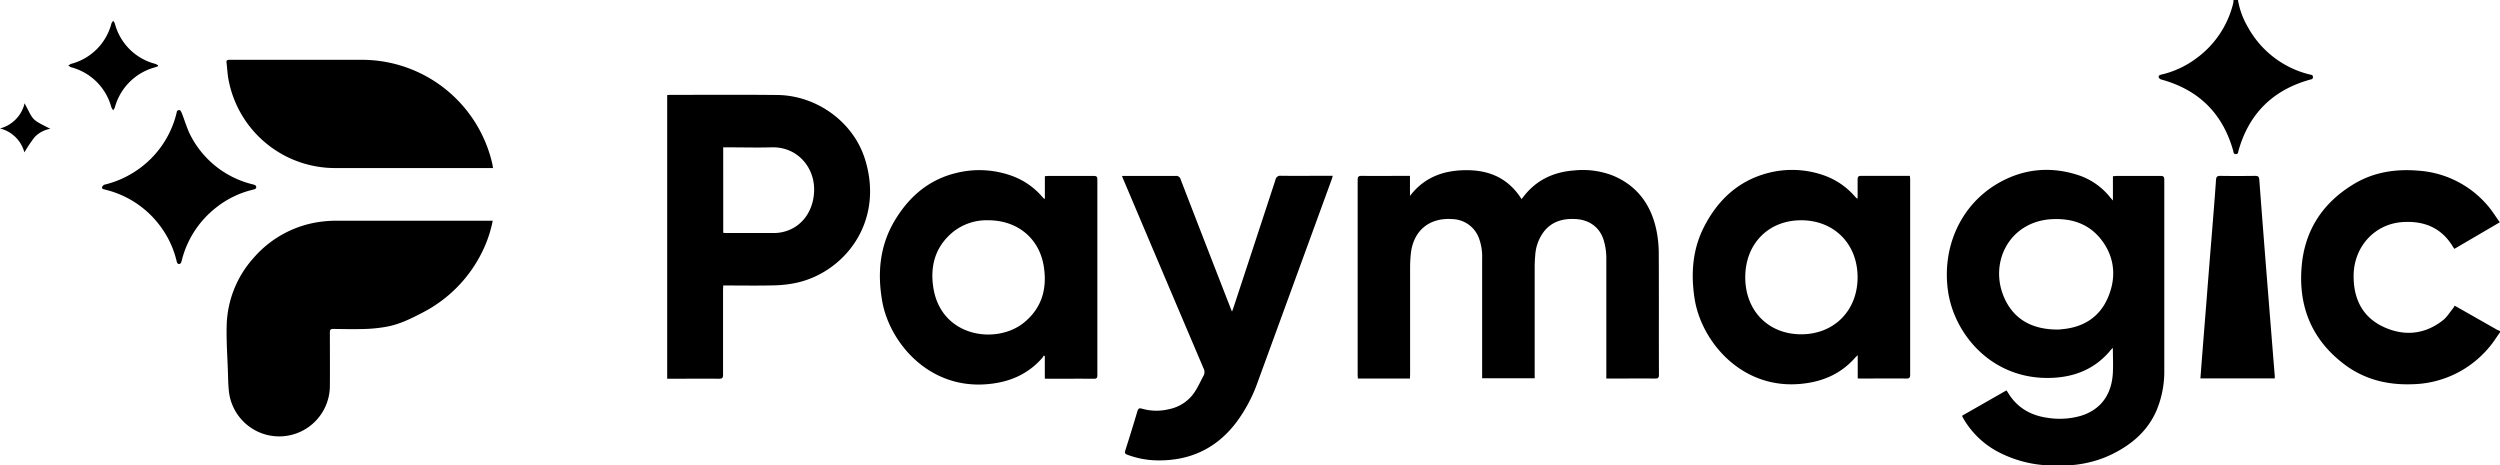 <svg xmlns="http://www.w3.org/2000/svg" data-name="Layer 1" viewBox="0 0 959.24 178.59"><path d="M959.24 127.51c-1.39 1.94-2.65 4-4.21 5.8a39.32 39.32 0 0 1-29.23 14.11c-9.65.39-18.61-1.79-26.39-7.7-12.31-9.35-17.51-21.93-16.3-37.2 1.11-14.1 8.06-24.69 20.09-31.93 7.56-4.54 15.94-5.83 24.61-5.11a38.34 38.34 0 0 1 26.48 13.14c1.78 2 3.19 4.34 4.87 6.67l-17.41 10.19a7.17 7.17 0 0 1-.45-.6c-4.41-7.5-11.2-10.24-19.56-9.66-10.45.72-18.67 9.31-18.67 20.76 0 8.92 3.55 15.9 11.8 19.6 7.82 3.5 15.57 2.72 22.47-2.69 1.53-1.2 2.59-3 3.85-4.53a8 8 0 0 0 .65-1.07l2.36 1.33 13.8 7.84a13.62 13.62 0 0 0 1.29.57ZM858.7 0a30.27 30.27 0 0 0 3.69 10.19 37.05 37.05 0 0 0 23.88 18.4c.53.14 1.21.09 1.2 1s-.71.83-1.23 1q-21.37 6-27.36 27.3c-.15.53-.06 1.24-1 1.24s-.85-.7-1-1.24q-6-21.41-27.46-27.34a1.72 1.72 0 0 1-1.07-.72c-.32-.84.35-1.06 1-1.22a35.94 35.94 0 0 0 13.28-6.16 36.9 36.9 0 0 0 14.26-21.27A11.52 11.52 0 0 0 857 0ZM752.85 159.51c5.68-3.24 11.29-6.45 17-9.71.21.29.42.53.57.79 3.39 5.69 8.51 8.74 15 9.69a29.53 29.53 0 0 0 12.95-.72c7.58-2.3 11.9-8.05 12.33-16.56.16-3.1 0-6.22 0-9.5a7.88 7.88 0 0 0-.62.56c-5.89 7.31-13.7 10.59-22.93 10.93-22.81.85-37.4-16.74-39.72-33.42s4.78-32.65 18.8-41c10.14-6 21-6.94 32.08-3.07a26.21 26.21 0 0 1 11.41 8.29l1 1.14v-9.32c.54 0 .93-.1 1.32-.1h17c1.13 0 1.39.37 1.39 1.44v73a38.76 38.76 0 0 1-2.93 15.43c-3.43 8-9.64 13.28-17.33 17s-16 4.72-24.42 4.18a45.58 45.58 0 0 1-20-5.68 33.29 33.29 0 0 1-12.2-11.95c-.16-.27-.32-.55-.47-.83a3.9 3.9 0 0 1-.23-.59Zm36.09-33.07c.67 0 1.39 0 2.1-.11 8.11-.68 14.36-4.43 17.66-11.9s2.92-15.28-2.19-22.13c-4.72-6.32-11.38-8.58-19.09-8.21-16.77.8-24.77 17.4-17.92 31.18 3.88 7.79 10.84 11.04 19.44 11.17ZM541 145.23h-20c0-.52-.07-1-.07-1.45V69c0-1.24.37-1.53 1.55-1.52 5.72.06 11.44 0 17.16 0H541v7.7c5.55-7.27 13.06-9.91 21.8-9.88 8.91 0 16.1 3.29 21 11.07.26-.3.47-.53.65-.77 4.87-6.44 11.51-9.58 19.43-10.19a32.06 32.06 0 0 1 15.08 2c9.26 3.91 14.5 11.12 16.56 20.74a44.79 44.79 0 0 1 .94 9c.09 15.53 0 31.07.07 46.61 0 1.14-.27 1.5-1.45 1.49-5.76-.07-11.52 0-17.28 0h-1.46V98.9a23.79 23.79 0 0 0-1-6.71c-1.49-4.93-5.44-7.8-10.59-8.13-4.7-.29-8.92.7-12.1 4.47a16.74 16.74 0 0 0-3.59 9.48 49.65 49.65 0 0 0-.21 5V145.13h-20.16V99.2a20.29 20.29 0 0 0-1.09-7.42 11.19 11.19 0 0 0-10.3-7.71c-9-.66-15.12 4.53-16 13.54-.16 1.63-.24 3.27-.25 4.9v41ZM277.5 109.54c0 .63-.07 1.14-.07 1.65v32.59c0 1.19-.29 1.55-1.52 1.54-6.2-.07-12.4 0-18.59 0H256V36.49c.31 0 .65-.09 1-.09 13.76 0 27.51-.1 41.26.05 15.08.16 29.14 10.3 33.61 24.55 7.55 24-7.67 43.2-25.88 47.42a44.74 44.74 0 0 1-9 1.07c-6 .16-12 .05-18 .05Zm0-20.23a7.5 7.5 0 0 0 .8.09h19.19a14.8 14.8 0 0 0 3.89-.65c6.75-2 11-8.36 11-16.08 0-8.87-6.73-16.39-16.23-16.14-5.75.16-11.51 0-17.27 0h-1.39ZM189.06 84.69a47.48 47.48 0 0 1-3.78 11.39 51.87 51.87 0 0 1-23.41 24c-4.34 2.26-8.71 4.42-13.56 5.28a55.89 55.89 0 0 1-7.73.85c-4.23.14-8.48.06-12.71 0-1 0-1.3.32-1.3 1.3 0 6.83.06 13.66 0 20.49a19.43 19.43 0 0 1-38.74 2.17c-.28-2.57-.3-5.17-.39-7.76-.19-5.75-.61-11.5-.47-17.24A40.17 40.17 0 0 1 97.27 99a41.13 41.13 0 0 1 27-14.06 42.15 42.15 0 0 1 5-.25h59.76ZM712.76 76.17V68.9c0-1.09.3-1.43 1.41-1.42h18.67c0 .55.08 1 .08 1.49v74.77c0 1.12-.25 1.51-1.45 1.5-5.76-.07-11.52 0-17.27 0-.43 0-.86 0-1.4-.07v-8.88c-.46.43-.71.63-.92.87-5.85 6.69-13.39 9.65-22.11 10.22-22.18 1.45-37.2-16.81-39.61-33.08-1.41-9.47-.72-18.7 3.7-27.31 5.34-10.42 13.39-17.86 25-20.73a36.63 36.63 0 0 1 20.12.74 28 28 0 0 1 12.51 8.13c.31.36.63.7 1 1Zm-21.67 8.35c-12.59 0-21.45 9.06-21.44 21.9s8.88 21.86 21.48 21.85 21.63-9.1 21.62-21.9-9.01-21.86-21.66-21.85ZM400.91 76.16V67.6c.48 0 .87-.09 1.25-.09h17.52c1 0 1.37.25 1.37 1.33v75.13c0 1-.25 1.37-1.33 1.36-5.84-.05-11.68 0-17.51 0-.39 0-.78 0-1.32-.07v-8.6l-.41-.25a5 5 0 0 1-.54.89c-5.78 6.62-13.25 9.58-21.88 10.16-22.2 1.51-36.81-16.4-39.55-31.84-1.93-10.93-.94-21.47 4.88-31.13 5.48-9.11 13.12-15.67 23.69-18.16a36.61 36.61 0 0 1 21.59 1.3 27.77 27.77 0 0 1 11.18 7.82l.79.86Zm-21.66 8.36a20.64 20.64 0 0 0-13.5 4.42c-6.82 5.55-8.91 12.94-7.66 21.26 2.88 19.22 24.17 22.1 34.66 13.69 7.05-5.65 9.12-13.21 7.73-21.77-1.74-10.75-10.16-17.58-21.23-17.6ZM430.5 67.51h20.57a1.72 1.72 0 0 1 1.93 1.3q9.52 24.69 19.14 49.34c.15.4.32.8.58 1.42.25-.7.44-1.16.59-1.63q8.06-24.45 16.08-48.94a1.86 1.86 0 0 1 2.17-1.55c6.08.06 12.16 0 18.24 0h1.58c-.16.56-.25.94-.38 1.3l-28.5 78.06a57.82 57.82 0 0 1-8.23 15.37c-7.54 9.89-17.6 14.59-30 14.47a34.1 34.1 0 0 1-11.73-2.18c-.84-.31-1.07-.67-.78-1.58q2.4-7.53 4.66-15.1c.29-1 .67-1.29 1.69-1a20.15 20.15 0 0 0 10.65.16 15.36 15.36 0 0 0 9.6-6.49c1.33-2 2.29-4.19 3.44-6.29a3 3 0 0 0 0-2.82q-13.74-32.29-27.42-64.6-1.66-3.92-3.32-7.83c-.15-.32-.29-.72-.56-1.41ZM189.18 64.48h-60.31a41.6 41.6 0 0 1-41.14-33.65c-.45-2.22-.53-4.51-.81-6.77-.14-1.1.53-1.12 1.33-1.11h50.98A51.33 51.33 0 0 1 188.93 63c.07.43.15.86.25 1.48ZM844.29 145.18c.2-2.57.38-5 .57-7.49q.92-11.64 1.85-23.28 1-12.89 2.06-25.78c.52-6.52 1.06-13 1.5-19.58.09-1.23.47-1.59 1.7-1.57 4.44.07 8.88.06 13.31 0 1.12 0 1.51.29 1.6 1.44q1.65 21.92 3.41 43.81 1.25 15.75 2.53 31.51v.94ZM69.12 42.28a7.4 7.4 0 0 1 .59 1c1.25 3.14 2.14 6.48 3.78 9.4a36.45 36.45 0 0 0 23.58 18.08c.42.11 1 .31 1.15.63.34.81-.18 1.15-1 1.35a36.11 36.11 0 0 0-14.42 7A37.1 37.1 0 0 0 69.73 100c-.11.43-.29 1-.61 1.18-.81.36-1.17-.16-1.35-1a36.12 36.12 0 0 0-5.34-12.09 37.1 37.1 0 0 0-21.87-15.28l-.35-.09c-.56-.13-1.24-.25-1-1a1.58 1.58 0 0 1 1-.9 36.81 36.81 0 0 0 11-4.63 37.1 37.1 0 0 0 16.5-22.67c.15-.52.01-1.41 1.41-1.24ZM60.65 25.38a11.81 11.81 0 0 1-1.12.44 21.85 21.85 0 0 0-15.47 15.42 4.54 4.54 0 0 1-.61 1.06 4.63 4.63 0 0 1-.71-1.09A21.65 21.65 0 0 0 27.26 25.8a4.77 4.77 0 0 1-1-.63 3.94 3.94 0 0 1 1-.66A21.61 21.61 0 0 0 42.76 9a4.38 4.38 0 0 1 .66-1 4.45 4.45 0 0 1 .64 1 21.61 21.61 0 0 0 15.55 15.51 6.35 6.35 0 0 1 1 .51ZM9.44 39.63c3.57 6.73 2.37 6 9.87 9.79a10.84 10.84 0 0 0-6.15 3.34 61.44 61.44 0 0 0-3.81 5.7A12.86 12.86 0 0 0 0 49.29a13.09 13.09 0 0 0 9.44-9.66Z"/></svg>